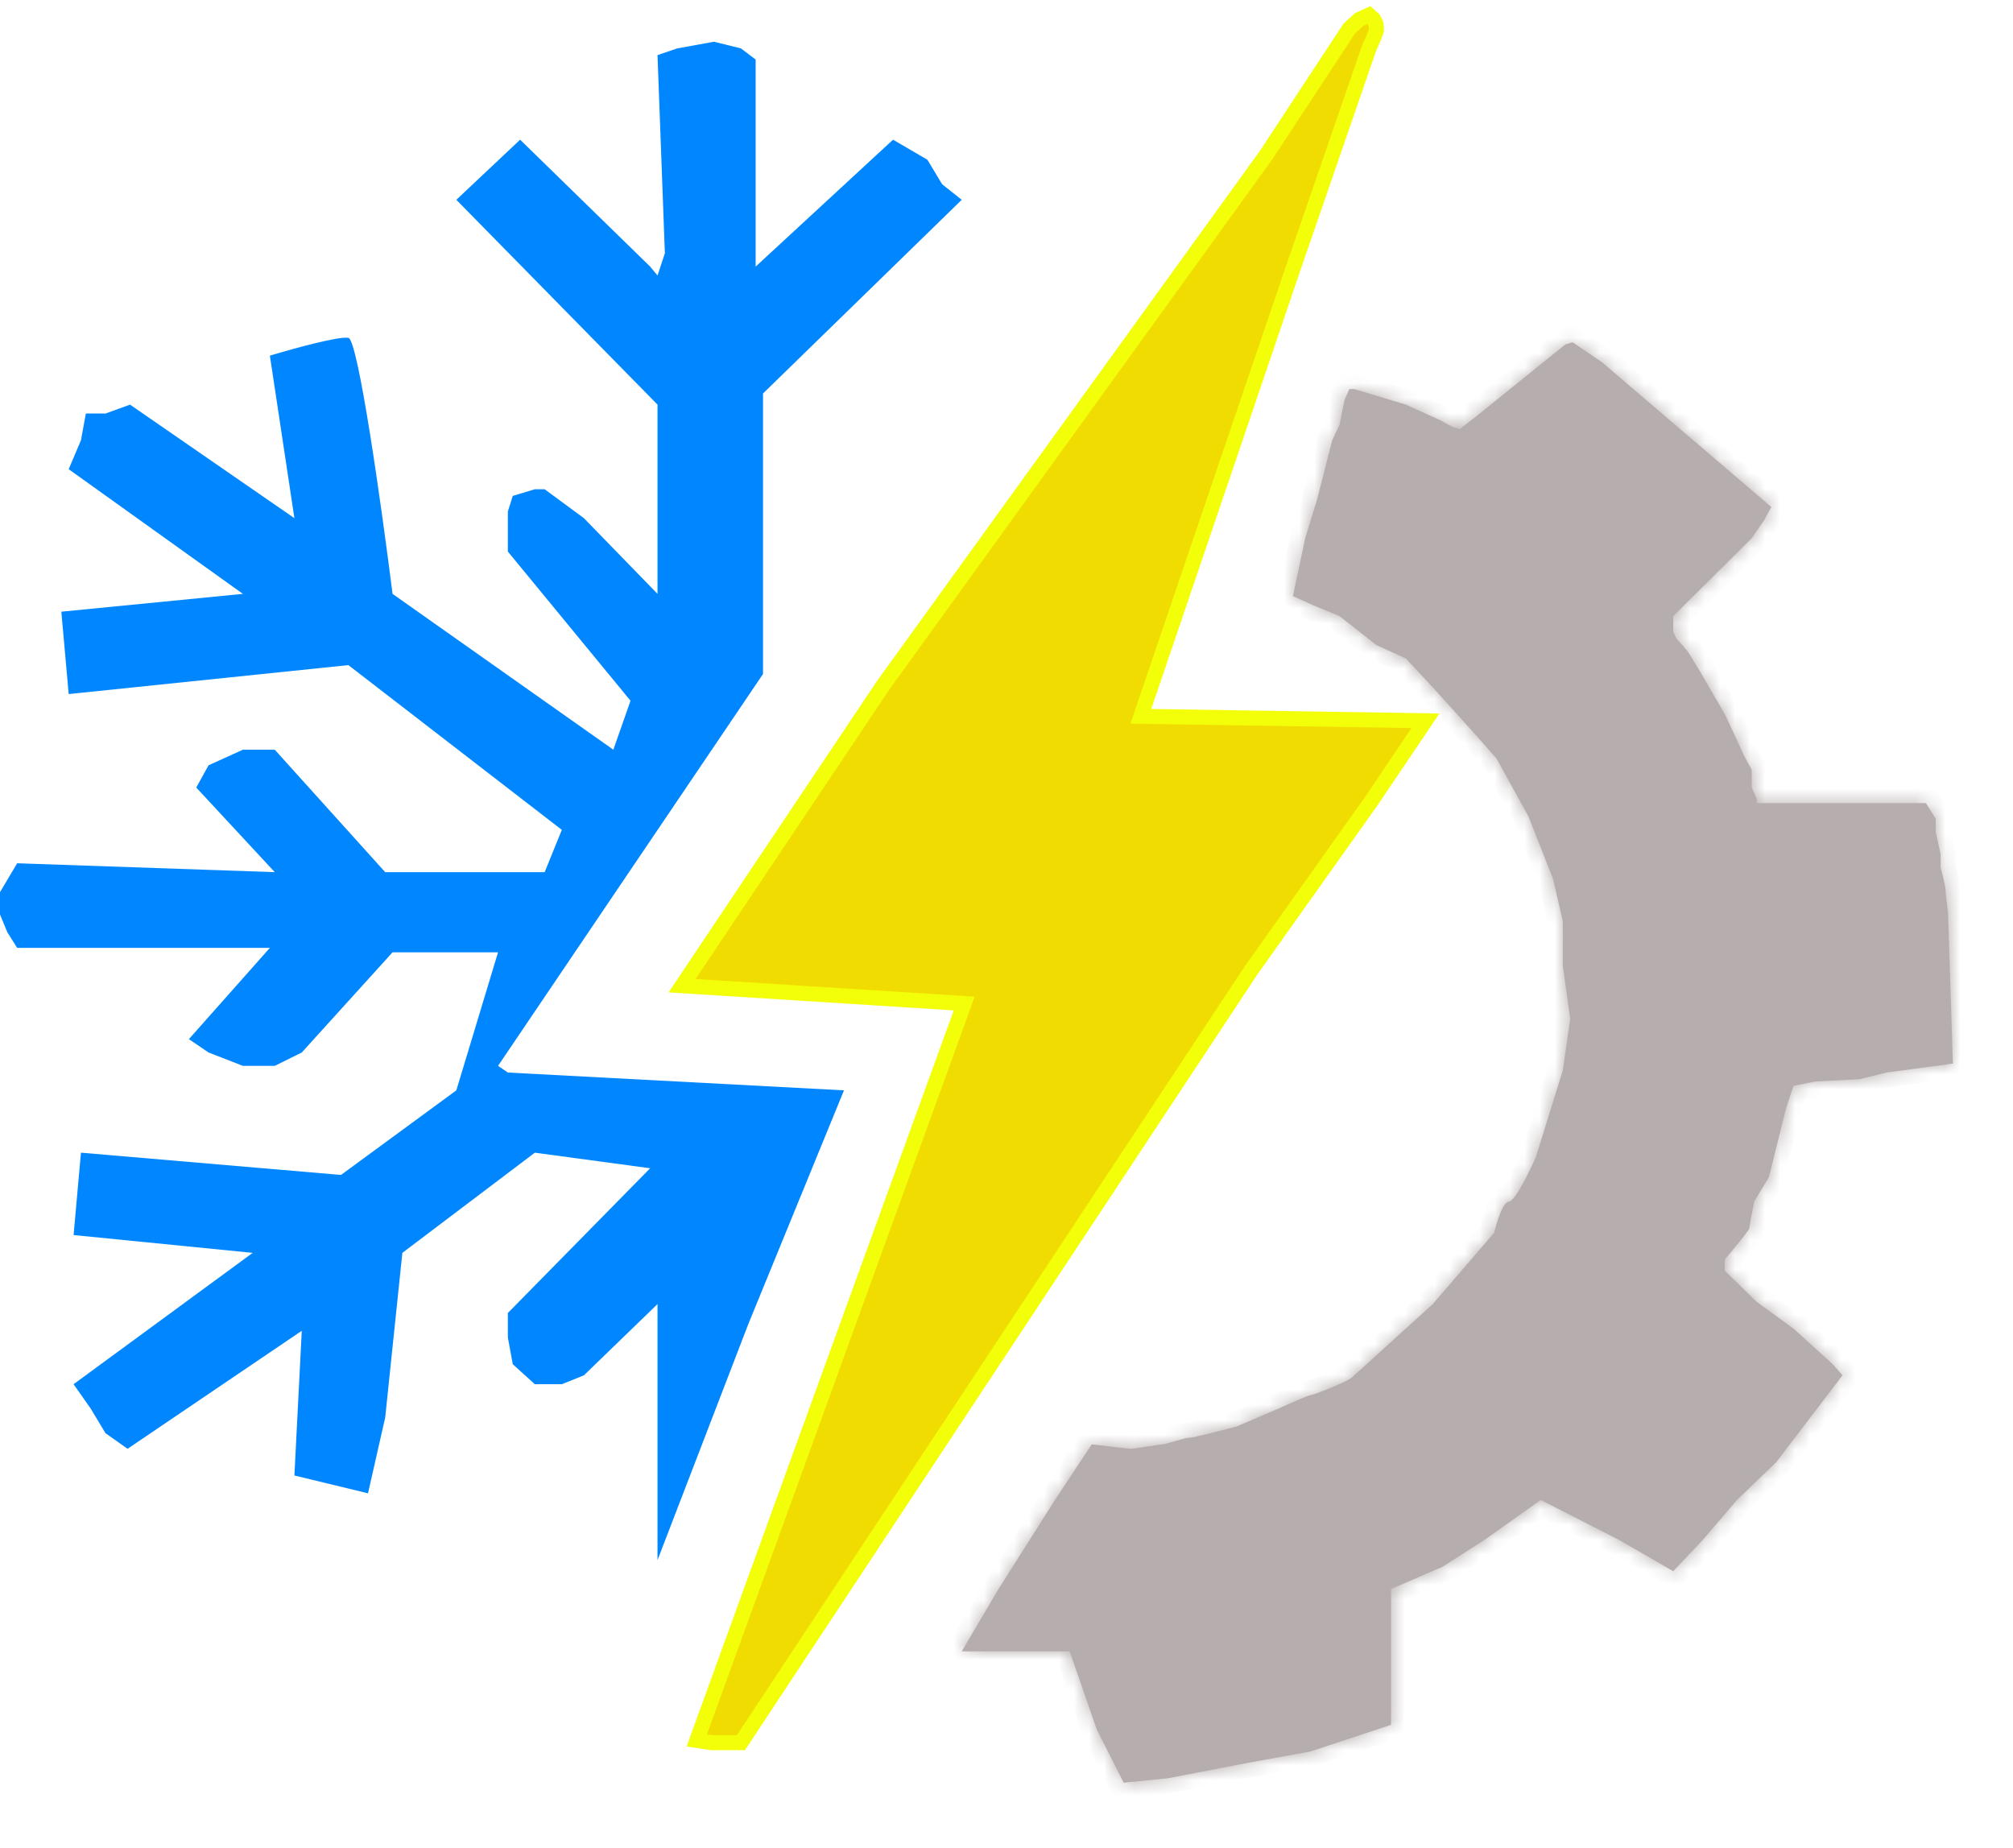 <svg width="134" height="123" viewBox="0 0 134 123" fill="none" xmlns="http://www.w3.org/2000/svg">
<g filter="url(#filter0_d_12_101)">
<mask id="path-1-inside-1_12_101" fill="white">
<path d="M93.58 22.933L90.151 21.896H89.824L89.498 22.637L89.171 24.267L88.681 25.304L87.701 29.157L86.884 31.825L86.068 35.678L87.374 36.271L89.171 37.012L91.621 38.938L93.58 39.827L95.377 41.754L96.847 43.384L98.317 45.014L99.623 46.496L101.746 50.349L103.379 54.499L104.033 57.315V60.278L104.523 63.835L104.033 67.244L102.236 73.023C101.801 74.011 100.832 75.987 100.44 75.987C100.048 75.987 99.623 77.37 99.46 78.062L95.377 82.804L89.987 87.695C89.661 87.991 87.374 88.88 87.211 88.88C87.08 88.88 85.741 89.473 85.088 89.769L82.311 90.955C81.386 91.202 79.47 91.696 79.209 91.696C78.882 91.696 77.575 92.141 77.412 92.141C77.249 92.141 75.452 92.437 75.289 92.437C75.158 92.437 73.492 92.239 72.676 92.141L70.226 95.845L66.47 101.773L64.02 105.923H71.206L73.002 111.11L74.799 114.666L77.739 114.37L83.128 113.332L87.211 112.592L92.6 110.813V101.773L96.03 100.291L98.806 98.513L102.563 95.845L105.176 97.179L107.789 98.513L111.382 100.588L113.342 98.513L115.628 95.845L118.241 93.326L122.651 87.546L121.997 86.805L119.384 84.434L116.935 82.656L114.812 80.581V79.84C115.356 79.198 116.445 77.884 116.445 77.766C116.445 77.647 116.662 76.531 116.771 75.987L117.751 74.357L118.894 69.763L119.384 68.281L120.854 67.985L123.794 67.836L125.59 67.392L130 66.799L129.673 56.722C129.619 56.327 129.51 55.477 129.51 55.24C129.51 55.003 129.292 54.153 129.183 53.758V52.869L128.857 51.387V50.497L128.204 49.46H119.058H117.751H116.935V49.164L116.608 48.423V47.237L116.118 46.348L115.301 44.57L114.812 43.532L113.178 40.717L112.362 39.383C112.198 39.185 111.839 38.76 111.709 38.642C111.578 38.523 111.436 38.197 111.382 38.049V37.012L116.608 31.825L117.425 30.639L117.915 29.75L106.646 20.117L105.339 19.228L104.686 18.784L104.196 18.932L98.317 23.674L97.173 24.563L96.683 24.415L95.867 23.97L93.58 22.933Z"/>
</mask>
<path d="M93.58 22.933L90.151 21.896H89.824L89.498 22.637L89.171 24.267L88.681 25.304L87.701 29.157L86.884 31.825L86.068 35.678L87.374 36.271L89.171 37.012L91.621 38.938L93.58 39.827L95.377 41.754L96.847 43.384L98.317 45.014L99.623 46.496L101.746 50.349L103.379 54.499L104.033 57.315V60.278L104.523 63.835L104.033 67.244L102.236 73.023C101.801 74.011 100.832 75.987 100.44 75.987C100.048 75.987 99.623 77.37 99.46 78.062L95.377 82.804L89.987 87.695C89.661 87.991 87.374 88.88 87.211 88.88C87.08 88.88 85.741 89.473 85.088 89.769L82.311 90.955C81.386 91.202 79.47 91.696 79.209 91.696C78.882 91.696 77.575 92.141 77.412 92.141C77.249 92.141 75.452 92.437 75.289 92.437C75.158 92.437 73.492 92.239 72.676 92.141L70.226 95.845L66.47 101.773L64.02 105.923H71.206L73.002 111.11L74.799 114.666L77.739 114.37L83.128 113.332L87.211 112.592L92.6 110.813V101.773L96.03 100.291L98.806 98.513L102.563 95.845L105.176 97.179L107.789 98.513L111.382 100.588L113.342 98.513L115.628 95.845L118.241 93.326L122.651 87.546L121.997 86.805L119.384 84.434L116.935 82.656L114.812 80.581V79.84C115.356 79.198 116.445 77.884 116.445 77.766C116.445 77.647 116.662 76.531 116.771 75.987L117.751 74.357L118.894 69.763L119.384 68.281L120.854 67.985L123.794 67.836L125.59 67.392L130 66.799L129.673 56.722C129.619 56.327 129.51 55.477 129.51 55.24C129.51 55.003 129.292 54.153 129.183 53.758V52.869L128.857 51.387V50.497L128.204 49.46H119.058H117.751H116.935V49.164L116.608 48.423V47.237L116.118 46.348L115.301 44.57L114.812 43.532L113.178 40.717L112.362 39.383C112.198 39.185 111.839 38.76 111.709 38.642C111.578 38.523 111.436 38.197 111.382 38.049V37.012L116.608 31.825L117.425 30.639L117.915 29.75L106.646 20.117L105.339 19.228L104.686 18.784L104.196 18.932L98.317 23.674L97.173 24.563L96.683 24.415L95.867 23.97L93.58 22.933Z" fill="#B6AEAE"/>
<path d="M93.58 22.933L90.151 21.896H89.824L89.498 22.637L89.171 24.267L88.681 25.304L87.701 29.157L86.884 31.825L86.068 35.678L87.374 36.271L89.171 37.012L91.621 38.938L93.58 39.827L95.377 41.754L96.847 43.384L98.317 45.014L99.623 46.496L101.746 50.349L103.379 54.499L104.033 57.315V60.278L104.523 63.835L104.033 67.244L102.236 73.023C101.801 74.011 100.832 75.987 100.44 75.987C100.048 75.987 99.623 77.37 99.46 78.062L95.377 82.804L89.987 87.695C89.661 87.991 87.374 88.88 87.211 88.88C87.08 88.88 85.741 89.473 85.088 89.769L82.311 90.955C81.386 91.202 79.47 91.696 79.209 91.696C78.882 91.696 77.575 92.141 77.412 92.141C77.249 92.141 75.452 92.437 75.289 92.437C75.158 92.437 73.492 92.239 72.676 92.141L70.226 95.845L66.47 101.773L64.02 105.923H71.206L73.002 111.11L74.799 114.666L77.739 114.37L83.128 113.332L87.211 112.592L92.6 110.813V101.773L96.03 100.291L98.806 98.513L102.563 95.845L105.176 97.179L107.789 98.513L111.382 100.588L113.342 98.513L115.628 95.845L118.241 93.326L122.651 87.546L121.997 86.805L119.384 84.434L116.935 82.656L114.812 80.581V79.84C115.356 79.198 116.445 77.884 116.445 77.766C116.445 77.647 116.662 76.531 116.771 75.987L117.751 74.357L118.894 69.763L119.384 68.281L120.854 67.985L123.794 67.836L125.59 67.392L130 66.799L129.673 56.722C129.619 56.327 129.51 55.477 129.51 55.24C129.51 55.003 129.292 54.153 129.183 53.758V52.869L128.857 51.387V50.497L128.204 49.46H119.058H117.751H116.935V49.164L116.608 48.423V47.237L116.118 46.348L115.301 44.57L114.812 43.532L113.178 40.717L112.362 39.383C112.198 39.185 111.839 38.76 111.709 38.642C111.578 38.523 111.436 38.197 111.382 38.049V37.012L116.608 31.825L117.425 30.639L117.915 29.75L106.646 20.117L105.339 19.228L104.686 18.784L104.196 18.932L98.317 23.674L97.173 24.563L96.683 24.415L95.867 23.97L93.58 22.933Z" stroke="#B6AEAE" stroke-width="2" mask="url(#path-1-inside-1_12_101)"/>
</g>
<path d="M90.151 1.593L89.825 1.889L84.272 10.336L58.795 45.607L45.403 65.613L64.184 66.799L46.383 115.852L47.363 116H49.322L83.292 64.576L91.295 53.313L94.888 47.978L75.943 47.682L86.069 17.894L91.131 3.223L91.458 2.482L91.621 2.037V1.741C91.621 1.622 91.513 1.395 91.458 1.296L91.295 1.148L91.131 1L90.805 1.148L90.478 1.296L90.151 1.593Z" fill="#F0DC00" stroke="#F3FF08"/>
<path d="M33.153 70.948L50.791 44.866V26.193L64.02 13.3L62.714 12.263L61.734 10.633L59.447 9.299L50.302 17.746V3.964L49.322 3.223L47.525 2.778L45.075 3.223L43.769 3.668L44.259 16.857L43.769 18.339L43.279 17.746L34.623 9.299L30.377 13.3L43.769 26.934V39.531L38.869 34.492L36.256 32.566H35.603L34.133 33.01L33.807 34.048V34.937V36.715L41.972 46.644L40.829 49.905L26.131 39.531C25.423 33.9 23.844 22.607 23.191 22.488C22.538 22.37 19.435 23.229 17.965 23.674L19.598 34.492L8.656 26.934L7.023 27.527H5.716L5.389 29.305L4.573 31.232L16.168 39.531L4.083 40.717L4.573 46.2L23.191 44.273L37.4 55.24L36.256 58.055H25.641L18.291 49.905H16.168L13.882 50.942L13.065 52.424L18.291 58.055L1.143 57.463L0 59.389V60.871L0.49 62.057L1.143 63.094H17.965L12.575 69.17L13.882 70.059L16.168 70.948H18.291L20.088 70.059L26.131 63.39H33.153L30.377 72.579L22.701 78.21L5.389 76.728L4.899 82.211L16.822 83.397L4.899 92.14L6.043 93.771L7.023 95.401L8.492 96.438L20.088 88.584L19.598 98.216L24.497 99.402L25.641 94.363L26.784 83.397L35.603 76.728L43.279 77.765L33.807 87.398V89.028L34.133 90.807L35.603 92.14H37.4L38.869 91.548L43.769 86.805V103.848L49.812 88.139L56.181 72.579L33.807 71.393L33.153 70.948Z" fill="#0087FF"/>
<defs>
<filter id="filter0_d_12_101" x="60.02" y="18.784" width="73.98" height="103.883" filterUnits="userSpaceOnUse" color-interpolation-filters="sRGB">
<feFlood flood-opacity="0" result="BackgroundImageFix"/>
<feColorMatrix in="SourceAlpha" type="matrix" values="0 0 0 0 0 0 0 0 0 0 0 0 0 0 0 0 0 0 127 0" result="hardAlpha"/>
<feOffset dy="4"/>
<feGaussianBlur stdDeviation="2"/>
<feComposite in2="hardAlpha" operator="out"/>
<feColorMatrix type="matrix" values="0 0 0 0 0 0 0 0 0 0 0 0 0 0 0 0 0 0 0.25 0"/>
<feBlend mode="normal" in2="BackgroundImageFix" result="effect1_dropShadow_12_101"/>
<feBlend mode="normal" in="SourceGraphic" in2="effect1_dropShadow_12_101" result="shape"/>
</filter>
</defs>
</svg>
